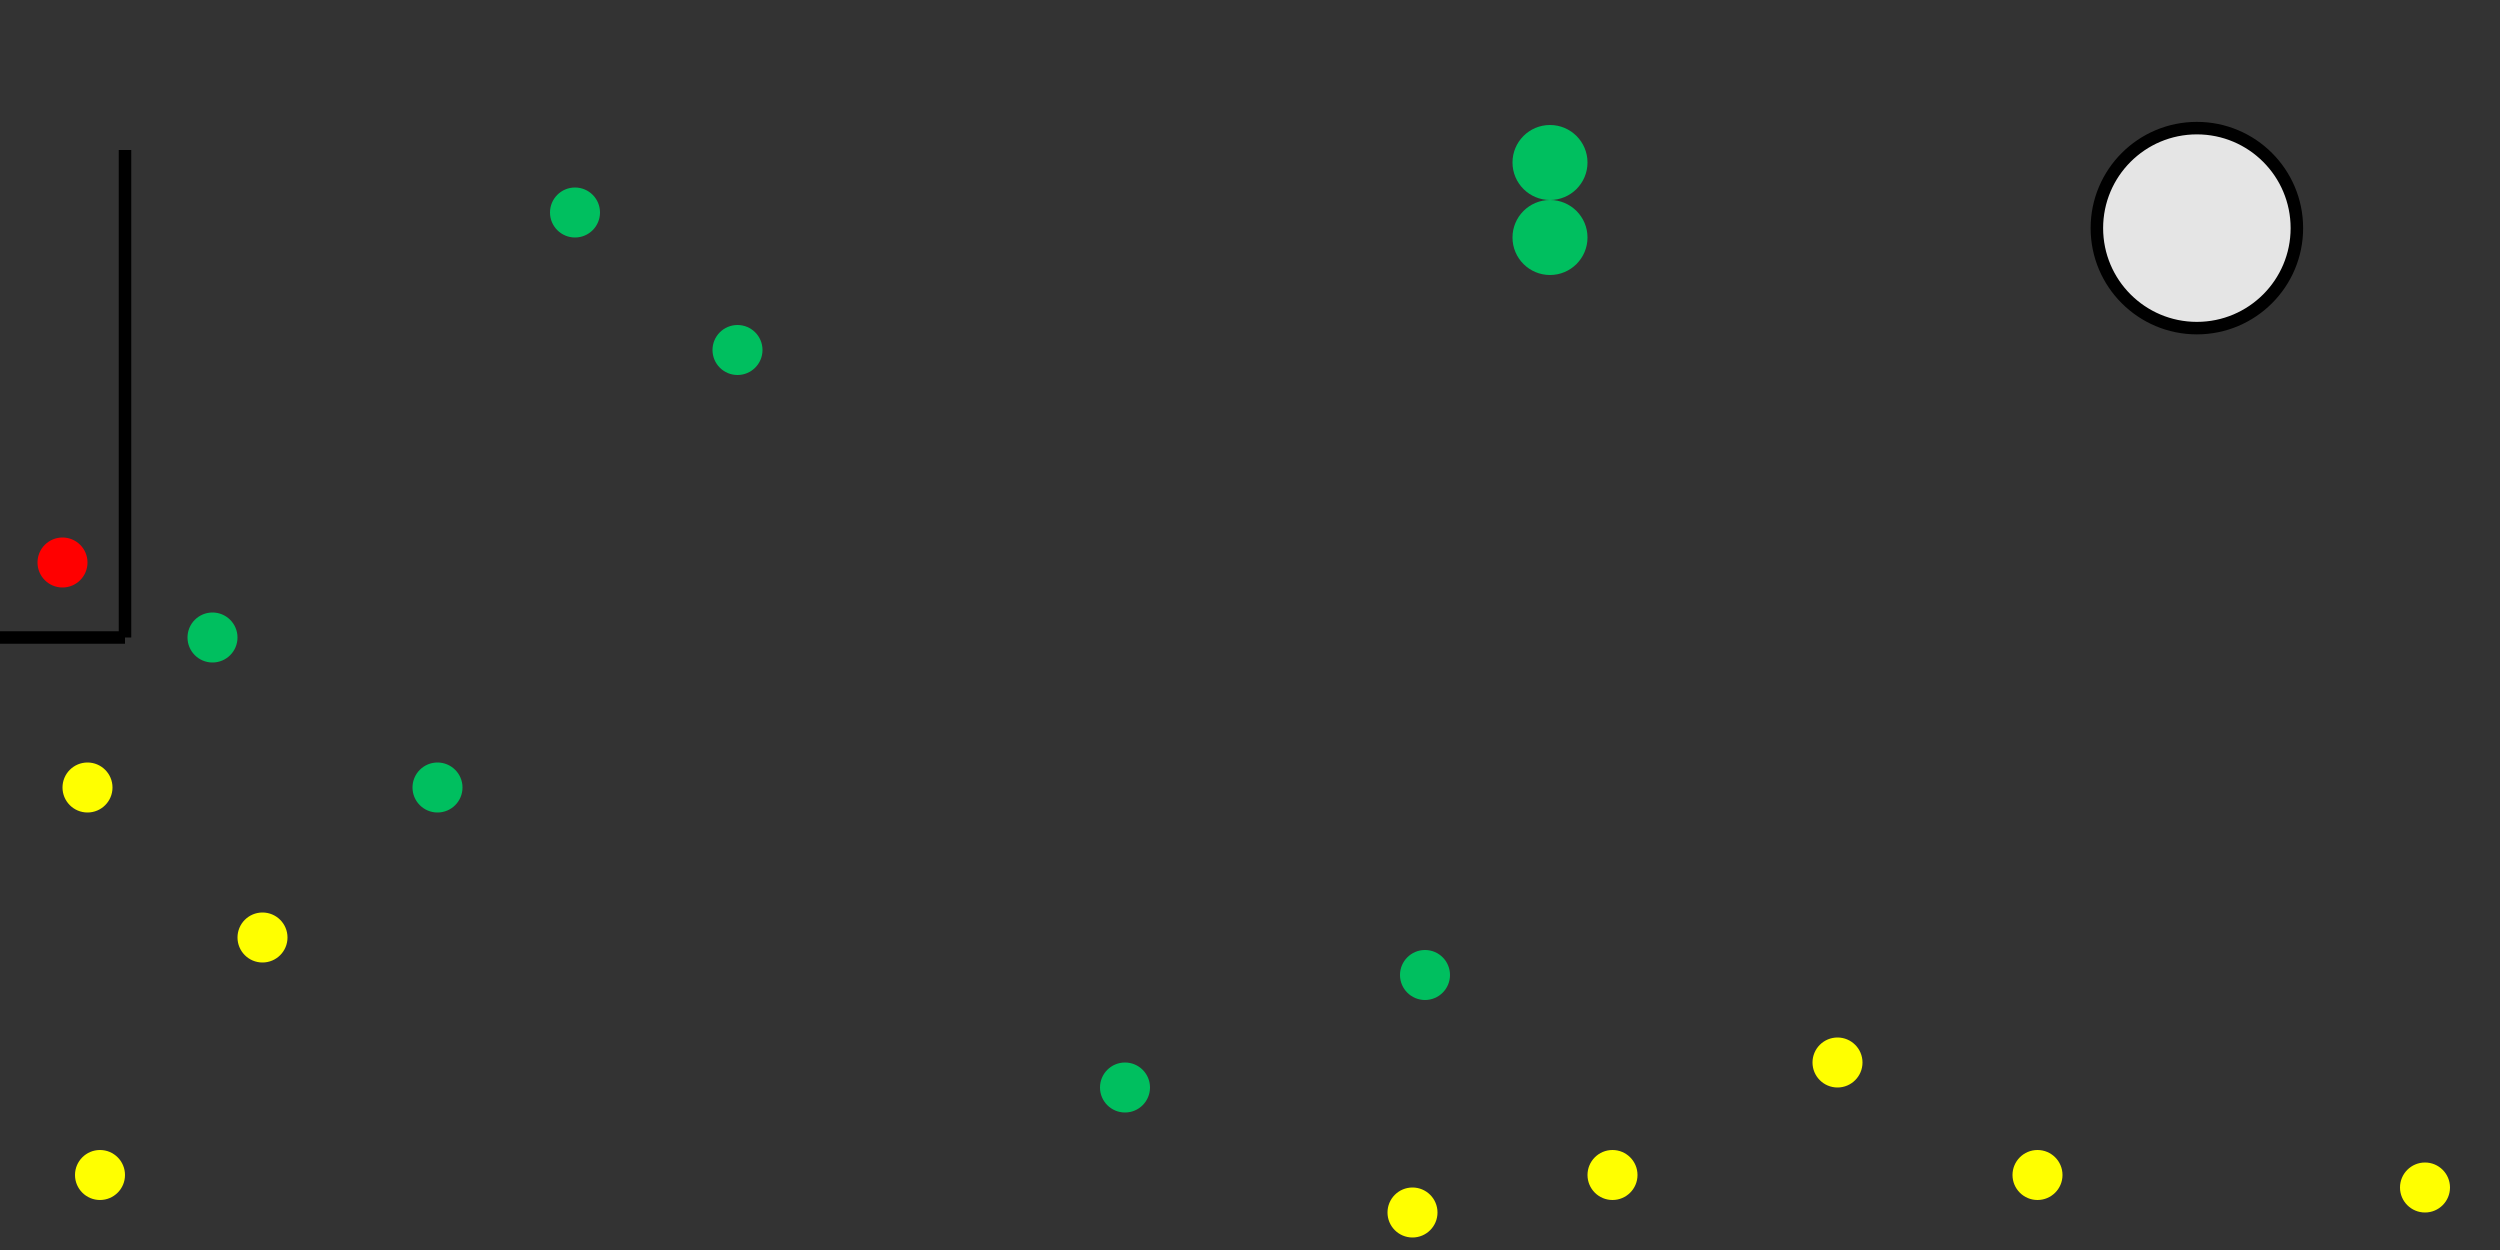 <svg width="200" height="100" xmlns="http://www.w3.org/2000/svg">
 <rect width="100%" height="100%" fill="#333333" stroke="none"/>
 <!-- Created with SVG-edit - http://svg-edit.googlecode.com/ -->
 <g>
  <title>Layer 1</title>
  <circle id="svg_1" r="8" cy="18.25" cx="175.75" stroke="#000000" fill="#e5e5e5"/>
  <line id="svg_4" y2="51" x2="10" y1="51" x1="0" stroke-linecap="null" stroke-linejoin="null" stroke-dasharray="null" stroke="#000000" fill="none"/>
  <line id="svg_5" y2="51" x2="10" y1="12" x1="10" stroke-linecap="null" stroke-linejoin="null" stroke-dasharray="null" stroke="#000000" fill="none"/>
  <circle id="svg_6" r="2" cy="45" cx="5" stroke-linecap="null" stroke-linejoin="null" stroke-dasharray="null" stroke-width="0" stroke="#000000" fill="#ff0000"/>
  <circle id="svg_17" r="2" cy="28" cx="59" stroke-linecap="null" stroke-linejoin="null" stroke-dasharray="null" stroke-width="0" stroke="#000000" fill="#00bf5f"/>
  <line id="svg_7" y2="37" x2="58" y1="13" x1="34" stroke-linecap="null" stroke-linejoin="null" stroke-dasharray="null" stroke-width="null" stroke="#000000" fill="none"/>
  <circle r="2" cy="75" cx="21" stroke-linecap="null" stroke-linejoin="null" stroke-dasharray="null" stroke-width="0" stroke="#000000" fill="#ffff00" id="svg_36"/>
  <circle id="svg_19" r="2" cy="63" cx="35" stroke-linecap="null" stroke-linejoin="null" stroke-dasharray="null" stroke-width="0" stroke="#000000" fill="#00bf5f"/>
  <line id="svg_8" y2="76" x2="35" y1="51" x1="10" stroke-linecap="null" stroke-linejoin="null" stroke-dasharray="null" stroke-width="null" stroke="#000000" fill="none"/>
  <line id="svg_9" y2="100" x2="58" y1="37" x1="58" stroke-linecap="null" stroke-linejoin="null" stroke-dasharray="null" stroke-width="null" stroke="#000000" fill="none"/>
  <line id="svg_11" y2="22" x2="91" y1="0" x1="70" stroke-linecap="null" stroke-linejoin="null" stroke-dasharray="null" stroke-width="null" stroke="#000000" fill="none"/>
  <line id="svg_12" y2="22" x2="91" y1="36" x1="91" stroke-linecap="null" stroke-linejoin="null" stroke-dasharray="null" stroke-width="null" stroke="#000000" fill="none"/>
  <line id="svg_13" y2="36" x2="91" y1="63" x1="66" stroke-linecap="null" stroke-linejoin="null" stroke-dasharray="null" stroke-width="null" stroke="#000000" fill="none"/>
  <line id="svg_14" y2="63" x2="66" y1="93" x1="66" stroke-linecap="null" stroke-linejoin="null" stroke-dasharray="null" stroke-width="null" stroke="#000000" fill="none"/>
  <circle id="svg_15" r="2" cy="17" cx="46" stroke-linecap="null" stroke-linejoin="null" stroke-dasharray="null" stroke-width="0" stroke="#000000" fill="#00bf5f"/>
  <circle id="svg_18" r="2" cy="51" cx="17" stroke-linecap="null" stroke-linejoin="null" stroke-dasharray="null" stroke-width="0" stroke="#000000" fill="#00bf5f"/>
  <line fill="none" stroke="#000000" stroke-width="null" stroke-dasharray="null" stroke-linejoin="null" stroke-linecap="null" x1="66" y1="63" x2="108" y2="63" id="svg_2"/>
  <line fill="none" stroke="#000000" stroke-width="null" stroke-dasharray="null" stroke-linejoin="null" stroke-linecap="null" x1="75" y1="93" x2="120" y2="93" id="svg_3"/>
  <line fill="none" stroke="#000000" stroke-width="null" stroke-dasharray="null" stroke-linejoin="null" stroke-linecap="null" x1="120" y1="22" x2="120" y2="100" id="svg_10"/>
  <line fill="none" stroke="#000000" stroke-width="null" stroke-dasharray="null" stroke-linejoin="null" stroke-linecap="null" x1="120" y1="0" x2="120" y2="10" id="svg_16"/>
  <line fill="none" stroke="#000000" stroke-width="null" stroke-dasharray="null" stroke-linejoin="null" stroke-linecap="null" x1="133" y1="10" x2="120" y2="10" id="svg_20"/>
  <line fill="none" stroke="#000000" stroke-width="null" stroke-dasharray="null" stroke-linejoin="null" stroke-linecap="null" x1="119" y1="53" x2="93" y2="53" id="svg_22"/>
  <line fill="none" stroke="#000000" stroke-width="null" stroke-dasharray="null" stroke-linejoin="null" stroke-linecap="null" x1="133" y1="22" x2="120" y2="22" id="svg_24"/>
  <circle r="2" cy="87" cx="90" stroke-linecap="null" stroke-linejoin="null" stroke-dasharray="null" stroke-width="0" stroke="#000000" fill="#00bf5f" id="svg_27"/>
  <circle r="2" cy="78" cx="114" stroke-linecap="null" stroke-linejoin="null" stroke-dasharray="null" stroke-width="0" stroke="#000000" fill="#00bf5f" id="svg_29"/>
  <circle r="2" cy="97" cx="113" stroke-linecap="null" stroke-linejoin="null" stroke-dasharray="null" stroke-width="0" stroke="#000000" fill="#ffff00" id="svg_30"/>
  <circle r="2" cy="94" cx="129" stroke-linecap="null" stroke-linejoin="null" stroke-dasharray="null" stroke-width="0" stroke="#000000" fill="#ffff00" id="svg_31"/>
  <circle r="2" cy="94" cx="163" stroke-linecap="null" stroke-linejoin="null" stroke-dasharray="null" stroke-width="0" stroke="#000000" fill="#ffff00" id="svg_32"/>
  <circle r="2" cy="95" cx="194" stroke-linecap="null" stroke-linejoin="null" stroke-dasharray="null" stroke-width="0" stroke="#000000" fill="#ffff00" id="svg_33"/>
  <circle r="2" cy="85" cx="147" stroke-linecap="null" stroke-linejoin="null" stroke-dasharray="null" stroke-width="0" stroke="#000000" fill="#ffff00" id="svg_34"/>
  <circle r="2" cy="63" cx="7" stroke-linecap="null" stroke-linejoin="null" stroke-dasharray="null" stroke-width="0" stroke="#000000" fill="#ffff00" id="svg_35"/>
  <circle r="2" cy="94" cx="8" stroke-linecap="null" stroke-linejoin="null" stroke-dasharray="null" stroke-width="0" stroke="#000000" fill="#ffff00" id="svg_37"/>
  <circle r="3" cy="13" cx="124" stroke-linecap="null" stroke-linejoin="null" stroke-dasharray="null" stroke-width="0" stroke="#000000" fill="#00bf5f" id="svg_41"/>
  <circle r="3" cy="19" cx="124" stroke-linecap="null" stroke-linejoin="null" stroke-dasharray="null" stroke-width="0" stroke="#000000" fill="#00bf5f" id="svg_42"/>
 </g>
</svg>

